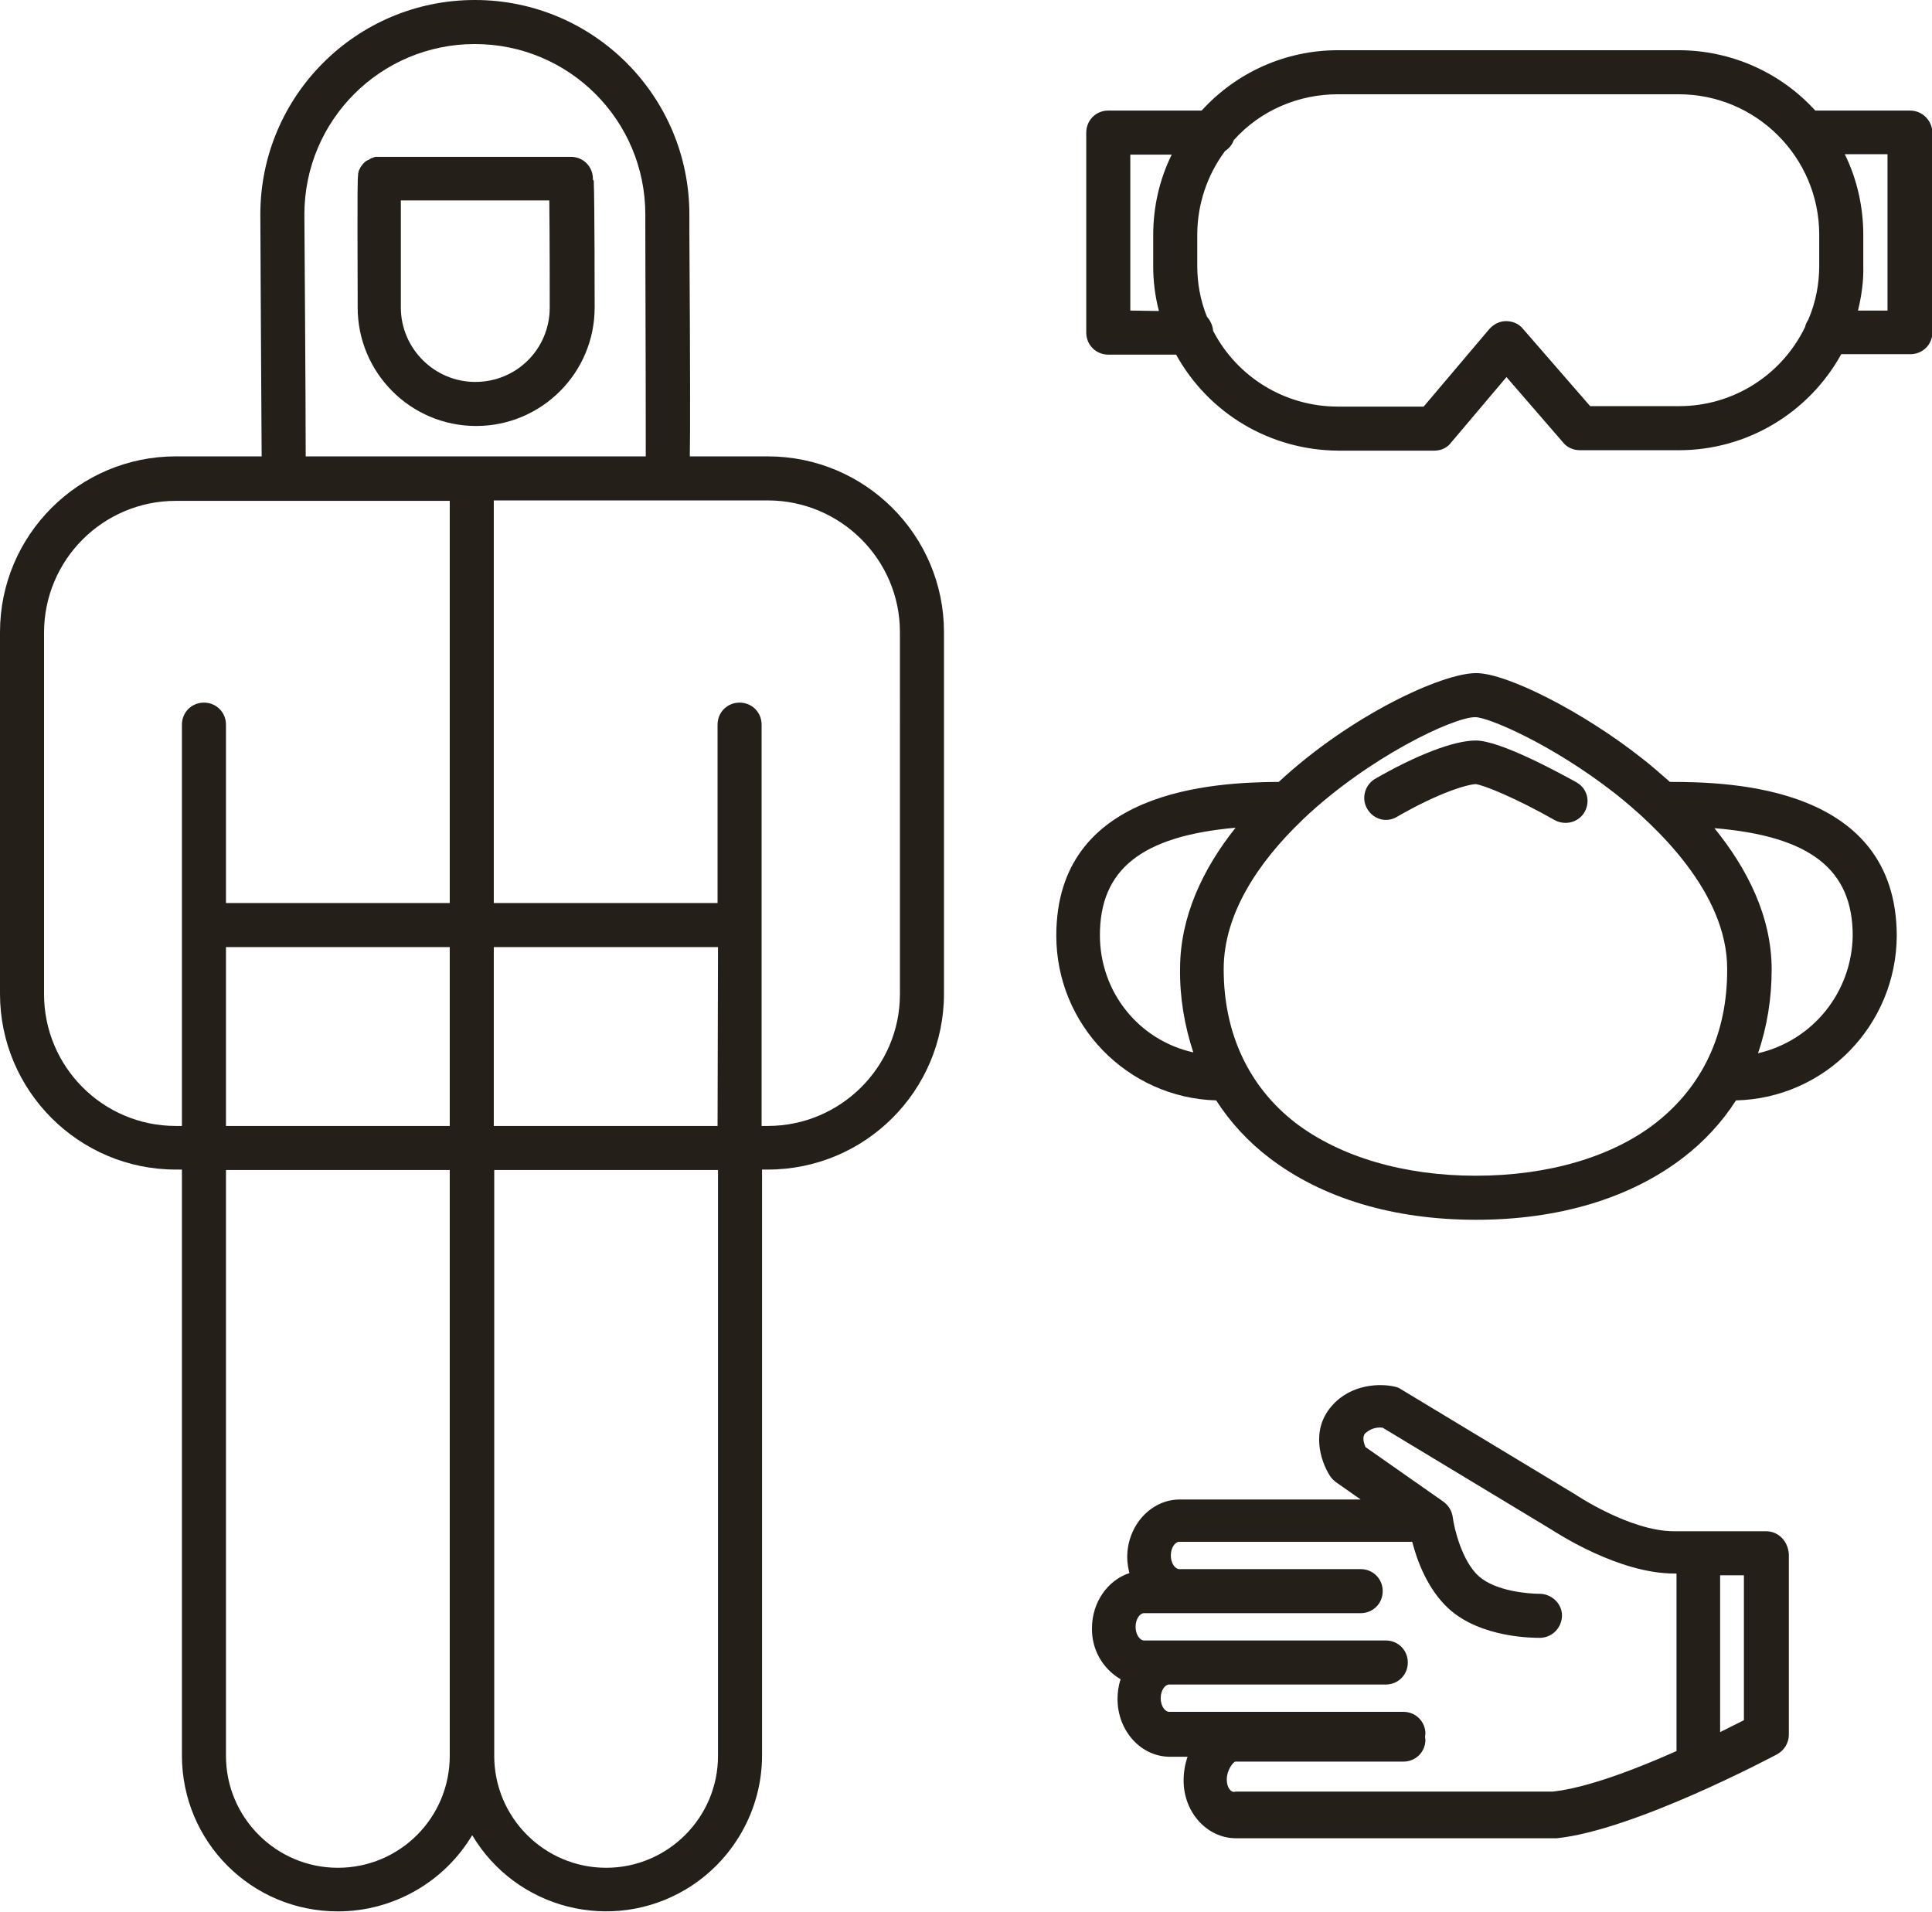 <?xml version="1.0" encoding="utf-8"?>
<!-- Generator: Adobe Illustrator 25.4.1, SVG Export Plug-In . SVG Version: 6.00 Build 0)  -->
<svg version="1.1" id="Layer_1" xmlns="http://www.w3.org/2000/svg" xmlns:xlink="http://www.w3.org/1999/xlink" x="0px" y="0px"
	 viewBox="0 0 438.6 434.1" style="enable-background:new 0 0 438.6 434.1;" xml:space="preserve">
<style type="text/css">
	.st0{opacity:0.9;}
	.st1{fill:#0C0700;}
</style>
<g class="st0">
	<path class="st1" d="M174.3,103.6h-17.7c0.1-5.6,0.1-18.8-0.1-51.1c0-2.2,0-3.5,0-3.8c0-26.9-21.8-48.7-48.7-48.7
		S59.1,21.8,59.1,48.7c0,1.6,0.2,40.7,0.3,54.9H39.9c-22,0-39.9,17.9-39.9,39.9v82.1c0,22,17.9,39.9,39.9,39.9h1.4v133
		c0,19.6,15.8,35.4,35.4,35.4c12.5,0,24.1-6.6,30.5-17.3c10,16.8,31.7,22.3,48.5,12.3c10.7-6.4,17.3-18,17.3-30.4v-133h1.3
		c22.1,0,40-17.9,40-39.9v-82.1C214.3,121.5,196.4,103.6,174.3,103.6z M69.1,48.7c0-21.4,17.3-38.7,38.7-38.7s38.7,17.3,38.7,38.7
		c0,0,0,0,0,0c0,0.3,0,1.7,0,3.8c0.1,31.6,0.1,45.5,0.1,51.1H69.4C69.4,89.6,69.1,50.3,69.1,48.7z M39.9,255.6
		c-16.5,0-29.9-13.4-29.9-29.9v-82.1c0-16.5,13.4-29.9,29.9-29.9h62.2V205H51.3v-40.5c0-2.8-2.2-5-5-5s-5,2.2-5,5v91.1H39.9z
		 M162.9,255.6h-50.8V215H163L162.9,255.6z M102.1,255.6H51.3V215h50.8L102.1,255.6z M76.7,424c-14,0-25.4-11.4-25.4-25.4v-133h50.8
		v133C102.1,412.6,90.8,424,76.7,424z M163,398.6c0,14-11.4,25.4-25.4,25.4c-14,0-25.4-11.4-25.4-25.4v-133H163V398.6z M204.3,225.7
		c0,16.5-13.5,29.9-30,29.9h-1.4v-91.1c0-2.8-2.2-5-5-5s-5,2.2-5,5V205h-50.8v-91.4h62.2c16.5,0,30,13.4,30,29.9V225.7z"/>
	<path class="st1" d="M134.6,40.6c0-2.8-2.2-5-5-5H86.1h-0.2c-0.2,0-0.4,0-0.5,0c-0.2,0-0.3,0-0.5,0.1l-0.5,0.2
		c-0.2,0-0.3,0.1-0.4,0.2c-0.2,0.1-0.3,0.2-0.4,0.2l-0.4,0.2l-0.4,0.3c-0.1,0.1-0.2,0.2-0.3,0.3c-0.1,0.1-0.2,0.2-0.3,0.4
		c-0.1,0.1-0.2,0.2-0.3,0.4c-0.1,0.1-0.2,0.3-0.2,0.4c-0.1,0.1-0.2,0.3-0.2,0.4c-0.1,0.1-0.1,0.3-0.1,0.4c-0.1,0.2-0.1,0.3-0.1,0.5
		c0,0.1,0,0.1,0,0.2c-0.1,0.6-0.2,1.1-0.1,28.1v1.9c0,14.8,12,26.9,26.9,26.9c14.8,0,26.9-12,26.9-26.9c0-0.3,0-23.8-0.2-28.8
		C134.6,40.9,134.6,40.7,134.6,40.6z M107.9,86.7c-9.3,0-16.9-7.6-16.9-16.9v-1.9c0-11.7,0-18.5,0-22.4h33.7
		c0.1,7.6,0.1,22.6,0.1,24.3C124.8,79.2,117.3,86.7,107.9,86.7C107.9,86.7,107.9,86.7,107.9,86.7z"/>
	<path class="st1" d="M357.9,177.6c-4-2.2-17.3-9.5-22.9-9.5c-4.9,0-13.5,3.3-23,8.8c-2.3,1.5-3,4.6-1.5,6.9c1.4,2.2,4.2,3,6.5,1.7
		c9.3-5.4,15.9-7.4,18-7.5c1.8,0.2,9,3.1,18,8.2c0.7,0.4,1.6,0.6,2.4,0.6c2.8,0,5-2.2,5-5C360.4,180.1,359.5,178.5,357.9,177.6
		L357.9,177.6z"/>
	<path class="st1" d="M379.1,177.5c-2.2-1.9-4.3-3.8-6.4-5.4c-13.3-10.5-30.6-19.3-37.6-19.3c-7.7,0-28.4,9.5-44.8,24.7
		c-14.7,0.1-50.5,1.7-50.5,34.9c0,20.2,16.1,36.8,36.3,37.4c3.2,5,7.3,9.4,12,13c12,9.2,28.2,14.1,47,14.1s35-4.9,47-14.1
		c4.7-3.6,8.8-8,12-13c20.3-0.5,36.4-17.1,36.5-37.4C430.5,178.5,393.2,177.5,379.1,177.5z M249.7,212.3c0-14.9,9.4-22.5,30.8-24.4
		c-7.5,9.4-12.6,20.3-12.6,32c-0.1,6.5,1,12.9,3,19C258.4,236.1,249.7,225.1,249.7,212.3z M375.9,254.9c-10,7.8-24.6,12-40.9,12
		s-30.8-4.3-40.9-12c-10.6-8.2-16.3-20.3-16.3-34.9c0-12.6,7.9-24.3,17.8-33.8l0.3-0.3c14.8-14,34-23.1,39-23.1
		c2.9,0,17.2,6,31.6,17.2c9.5,7.5,25.6,22.6,25.6,39.9C392.2,234.6,386.5,246.6,375.9,254.9z M399.1,239.1c2.1-6.1,3.1-12.6,3.1-19
		c0-12.1-5.6-23-13-32.1c21.8,1.8,31.4,9.4,31.4,24.4C420.4,225.2,411.6,236.2,399.1,239.1z"/>
	<path class="st1" d="M400.9,347.6H380c-10,0-22.5-8.4-22.6-8.5l-0.2-0.1l-39.1-23.6c-0.4-0.3-0.9-0.5-1.4-0.6
		c-3.3-0.8-10-0.7-14.4,4.4c-4.8,5.5-2.5,12.5-0.4,15.8c0.3,0.5,0.8,1,1.3,1.4l5.7,4h-41.1c-6.5,0-11.9,5.9-11.9,13.1
		c0,1.2,0.2,2.4,0.5,3.6c-4.9,1.6-8.5,6.6-8.5,12.5c-0.1,4.8,2.4,9.2,6.5,11.6c-0.5,1.5-0.7,3-0.7,4.5c0,7.2,5.3,13.1,11.9,13.1h4
		c-0.6,1.7-0.9,3.6-0.9,5.4c0,7.2,5.3,13.1,11.9,13.1h72.3h0.5c17.5-1.8,48.8-18.4,50.1-19.1c1.6-0.9,2.6-2.6,2.6-4.4v-41
		C405.9,349.8,403.7,347.6,400.9,347.6z M278.5,404c0-2.2,1.4-3.9,1.9-4.1h38.2c2.8,0,5-2.2,5-5c-0.1-0.4-0.1-0.9,0-1.3
		c0-2.8-2.2-5-5-5h-53.2c-0.9,0-1.9-1.3-1.9-3.1s1-3.1,1.9-3.1h49.2c2.8,0,5-2.2,5-5s-2.2-5-5-5h-54.9c-0.9,0-1.9-1.3-1.9-3.1
		s1-3.1,1.9-3.1h49.2c2.8,0,5-2.2,5-5s-2.2-5-5-5h-41.2c-0.9,0-1.9-1.3-1.9-3.1s1-3.1,1.9-3.1h52.9c1.1,4.3,3.5,10.8,8.3,15.2
		c7.4,6.7,19.4,6.6,20.8,6.6c2.8-0.1,4.9-2.4,4.9-5.1s-2.4-4.9-5.1-4.9c-2.6,0-10-0.6-13.8-4s-5.6-10.9-5.9-13.4
		c-0.2-1.4-0.9-2.6-2.1-3.5l-17.7-12.4c-0.4-0.9-0.8-2.3-0.1-3.1c1.1-1,2.5-1.5,4-1.3l38.1,23c1.6,1,15.5,10.1,28.1,10.1h0.5v40.3
		c-9.4,4.2-20.5,8.4-28.1,9.2h-72C279.5,407.1,278.5,405.8,278.5,404z M395.9,390.5c-1.4,0.7-3.2,1.6-5.4,2.7v-35.6h5.4V390.5z"/>
	<path class="st1" d="M433.6,25.1h-21.5c-7.9-8.7-19.2-13.7-31-13.7h-77.4c-11.8,0-23,5-30.9,13.7h-21.2c-2.8,0-5,2.2-5,5v45.4
		c0,2.8,2.2,5,5,5H267c7.4,13.4,21.4,21.7,36.8,21.8h21.8c1.5,0,2.9-0.6,3.8-1.8L342,85.6l12.9,14.9c0.9,1.1,2.3,1.7,3.8,1.7h22.5
		c15.3,0,29.4-8.4,36.8-21.8h15.7c2.8,0,5-2.2,5-5V30.1C438.6,27.3,436.4,25.1,433.6,25.1z M256.6,70.5V35.1h9.4
		c-2.8,5.7-4.2,11.9-4.2,18.3v7c0,3.4,0.4,6.8,1.3,10.2L256.6,70.5z M381.2,92.2H361l-15.3-17.6c-0.9-1.1-2.3-1.7-3.8-1.7l0,0
		c-1.5,0-2.8,0.7-3.8,1.8l-14.9,17.6h-19.5c-11.9,0-22.8-6.6-28.3-17.2c-0.1-1.2-0.6-2.3-1.4-3.2c-1.5-3.7-2.2-7.6-2.2-11.6v-7
		c0-6.8,2.2-13.5,6.3-19c0.9-0.6,1.6-1.4,2-2.5c6-6.7,14.6-10.4,23.6-10.4h77.4c17.6,0,31.9,14.3,31.9,31.9v7
		c0,4.2-0.8,8.4-2.5,12.3c-0.3,0.5-0.6,1-0.7,1.6C404.5,85.2,393.4,92.2,381.2,92.2L381.2,92.2z M428.6,70.5h-6.8
		c0.8-3.3,1.3-6.7,1.2-10.2v-7c0-6.3-1.4-12.6-4.2-18.3h9.7V70.5z"/>
</g>
</svg>
